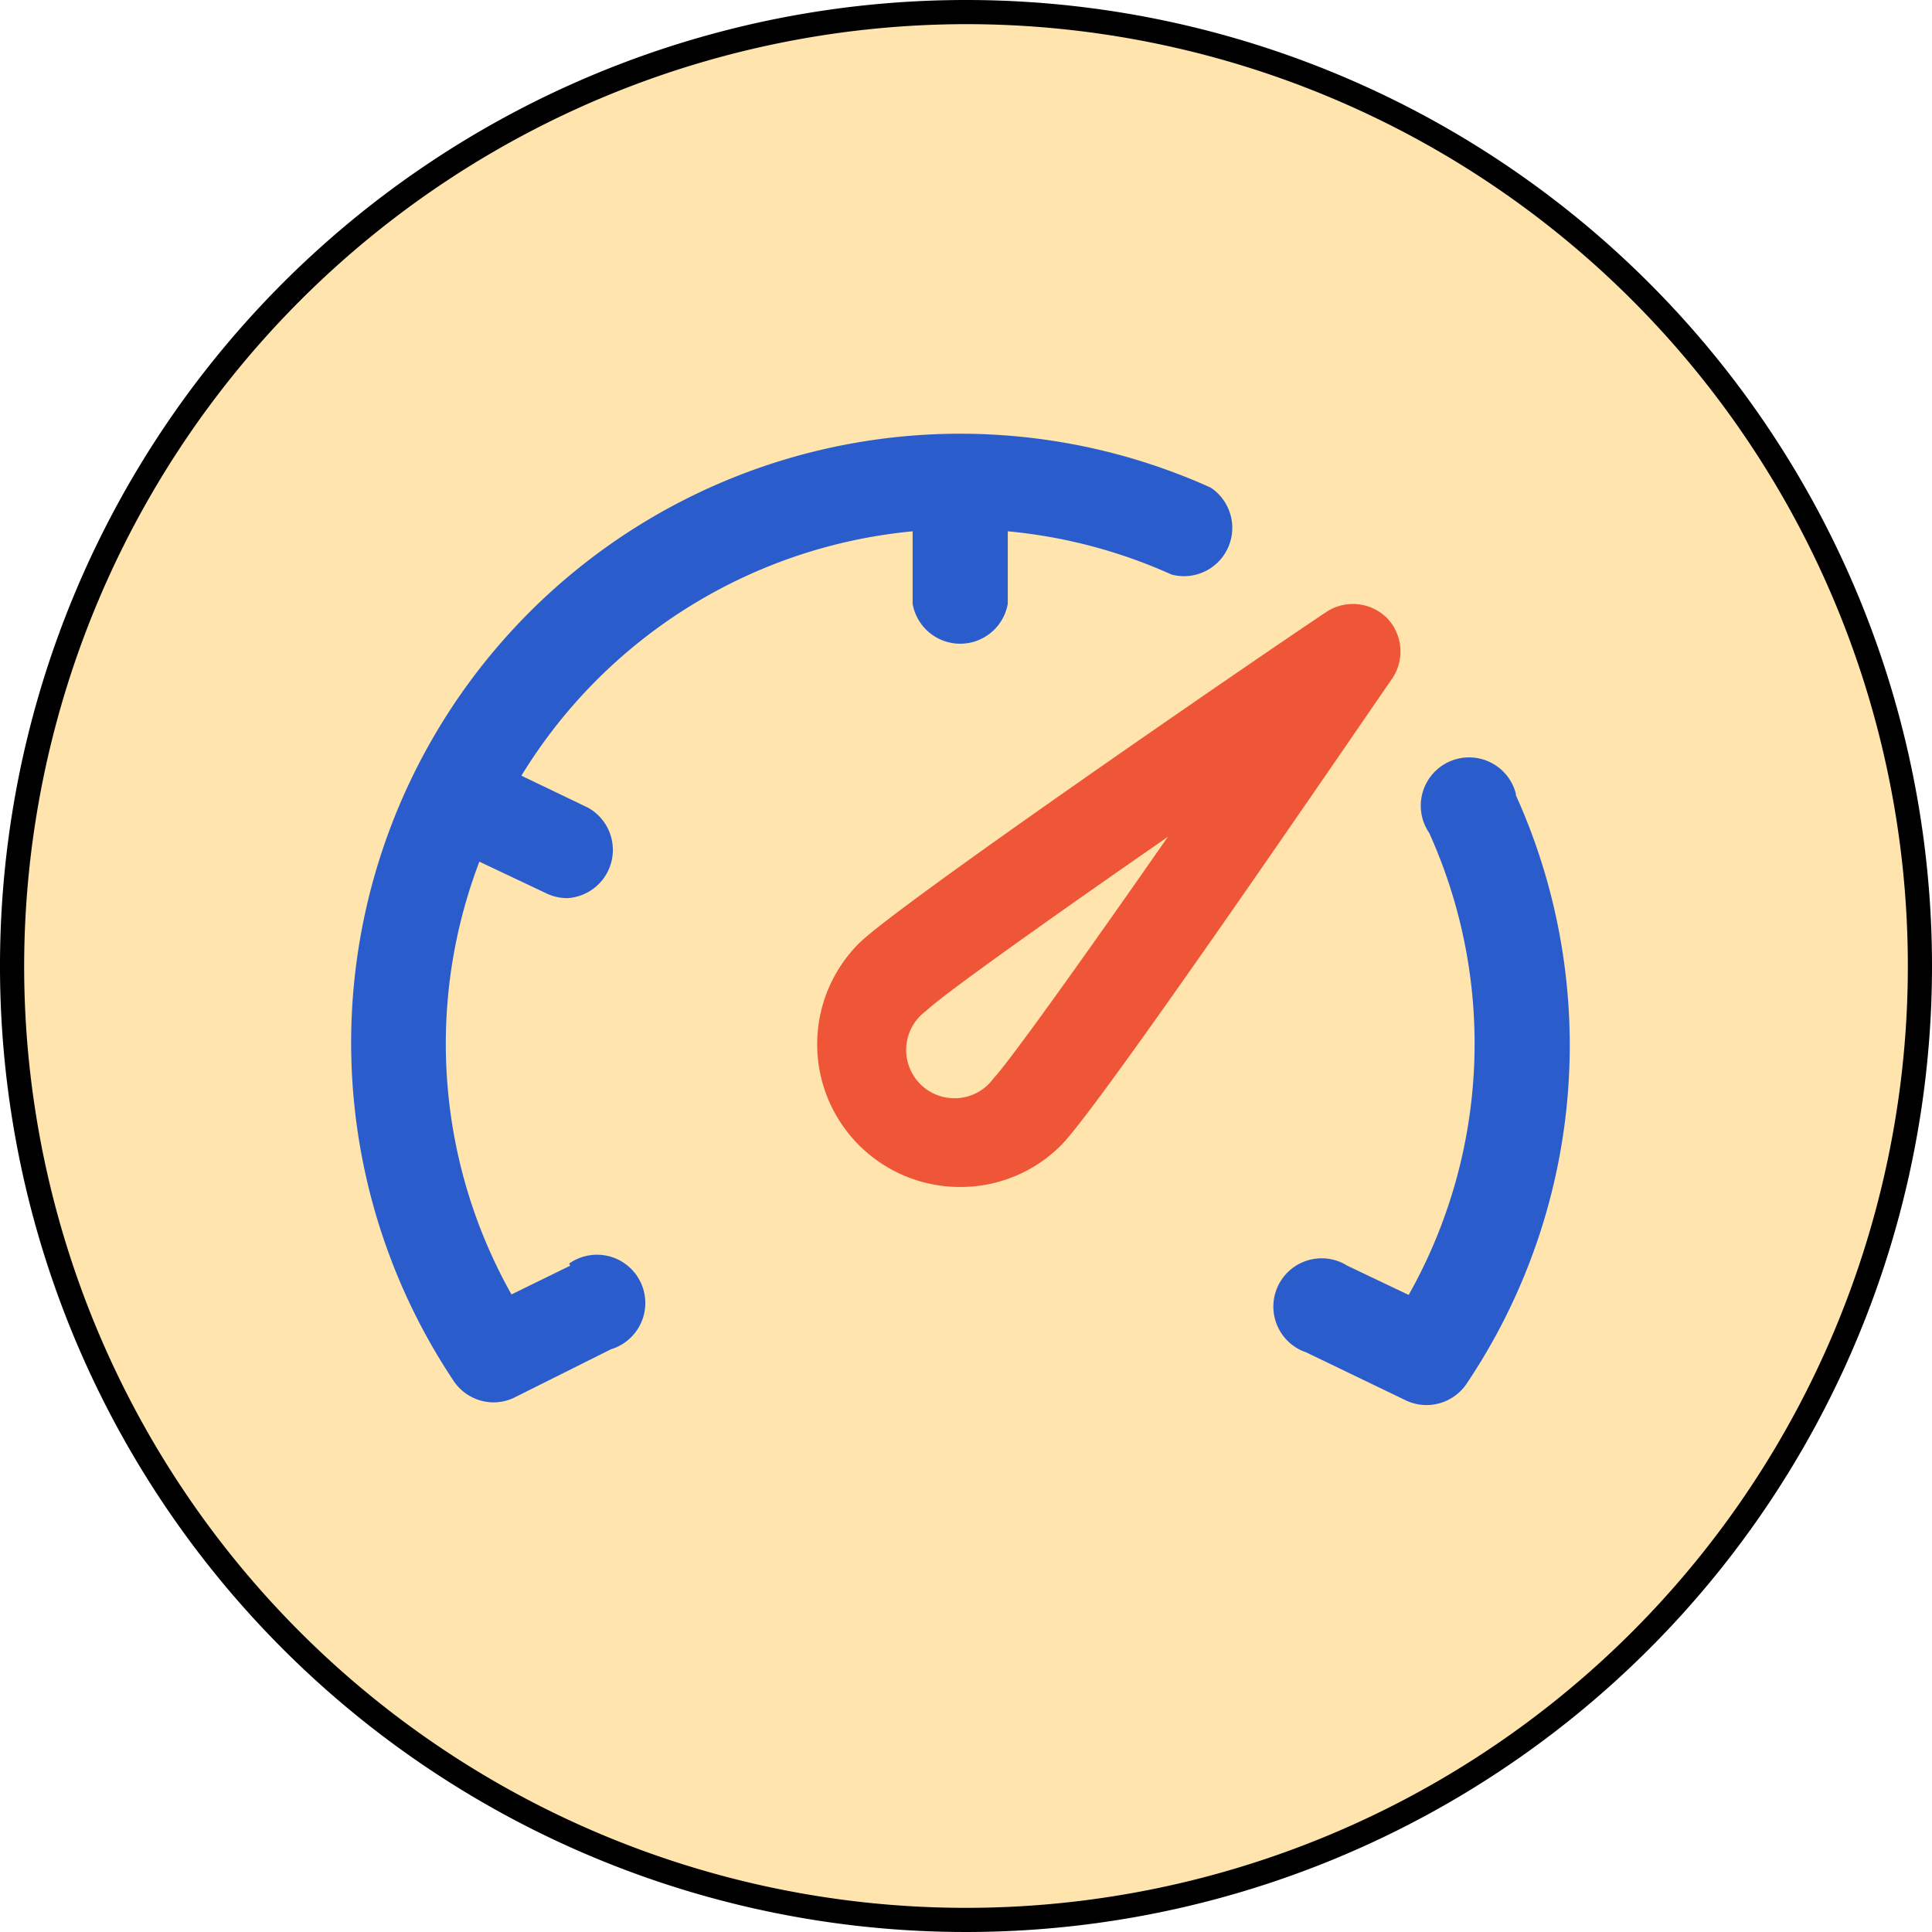 <svg id="Layer_1" data-name="Layer 1" xmlns="http://www.w3.org/2000/svg" viewBox="0 0 80 80"><defs><style>.cls-1{fill:#ffe4ad;}.cls-2{fill:#ee5637;}.cls-3{fill:#2a5dcb;}</style></defs><circle class="cls-1" cx="40" cy="40" r="39.5"/><path d="M40,1A39,39,0,1,1,1,40,39.05,39.05,0,0,1,40,1m0-1A40,40,0,1,0,80,40,40,40,0,0,0,40,0Z"/><path class="cls-2" d="M57.42,25.58a2,2,0,0,0-2.5-.24c-3,2-17.75,12.13-19.35,13.72a5.91,5.91,0,0,0,4.19,10.09,5.87,5.87,0,0,0,4.18-1.73C45.53,45.83,55.64,31,57.66,28.08A2,2,0,0,0,57.42,25.58ZM41.15,44.64a2,2,0,1,1-2.79-2.79c.62-.61,4.82-3.61,10-7.2C44.76,39.82,41.76,44,41.15,44.64Z"/><path class="cls-3" d="M23.61,52.41,21.18,53.6a21.16,21.16,0,0,1-1.33-17.92L22.64,37a2,2,0,0,0,.85.19,2,2,0,0,0,.85-3.75l-2.75-1.32A21.34,21.34,0,0,1,37.79,22v3a2,2,0,0,0,3.94,0V22a21.33,21.33,0,0,1,6.78,1.79,2,2,0,0,0,1.62-3.6,25.22,25.22,0,0,0-31.34,37,2,2,0,0,0,1.64.88,2,2,0,0,0,.87-.2l4-2a2,2,0,1,0-1.73-3.55Z"/><path class="cls-3" d="M62.77,32.87a2,2,0,1,0-3.59,1.62,21.19,21.19,0,0,1-.85,19.13l-2.54-1.21A2,2,0,1,0,54.09,56l4.15,2a2,2,0,0,0,2.48-.69,25.13,25.13,0,0,0,2.05-24.38Z"/></svg>